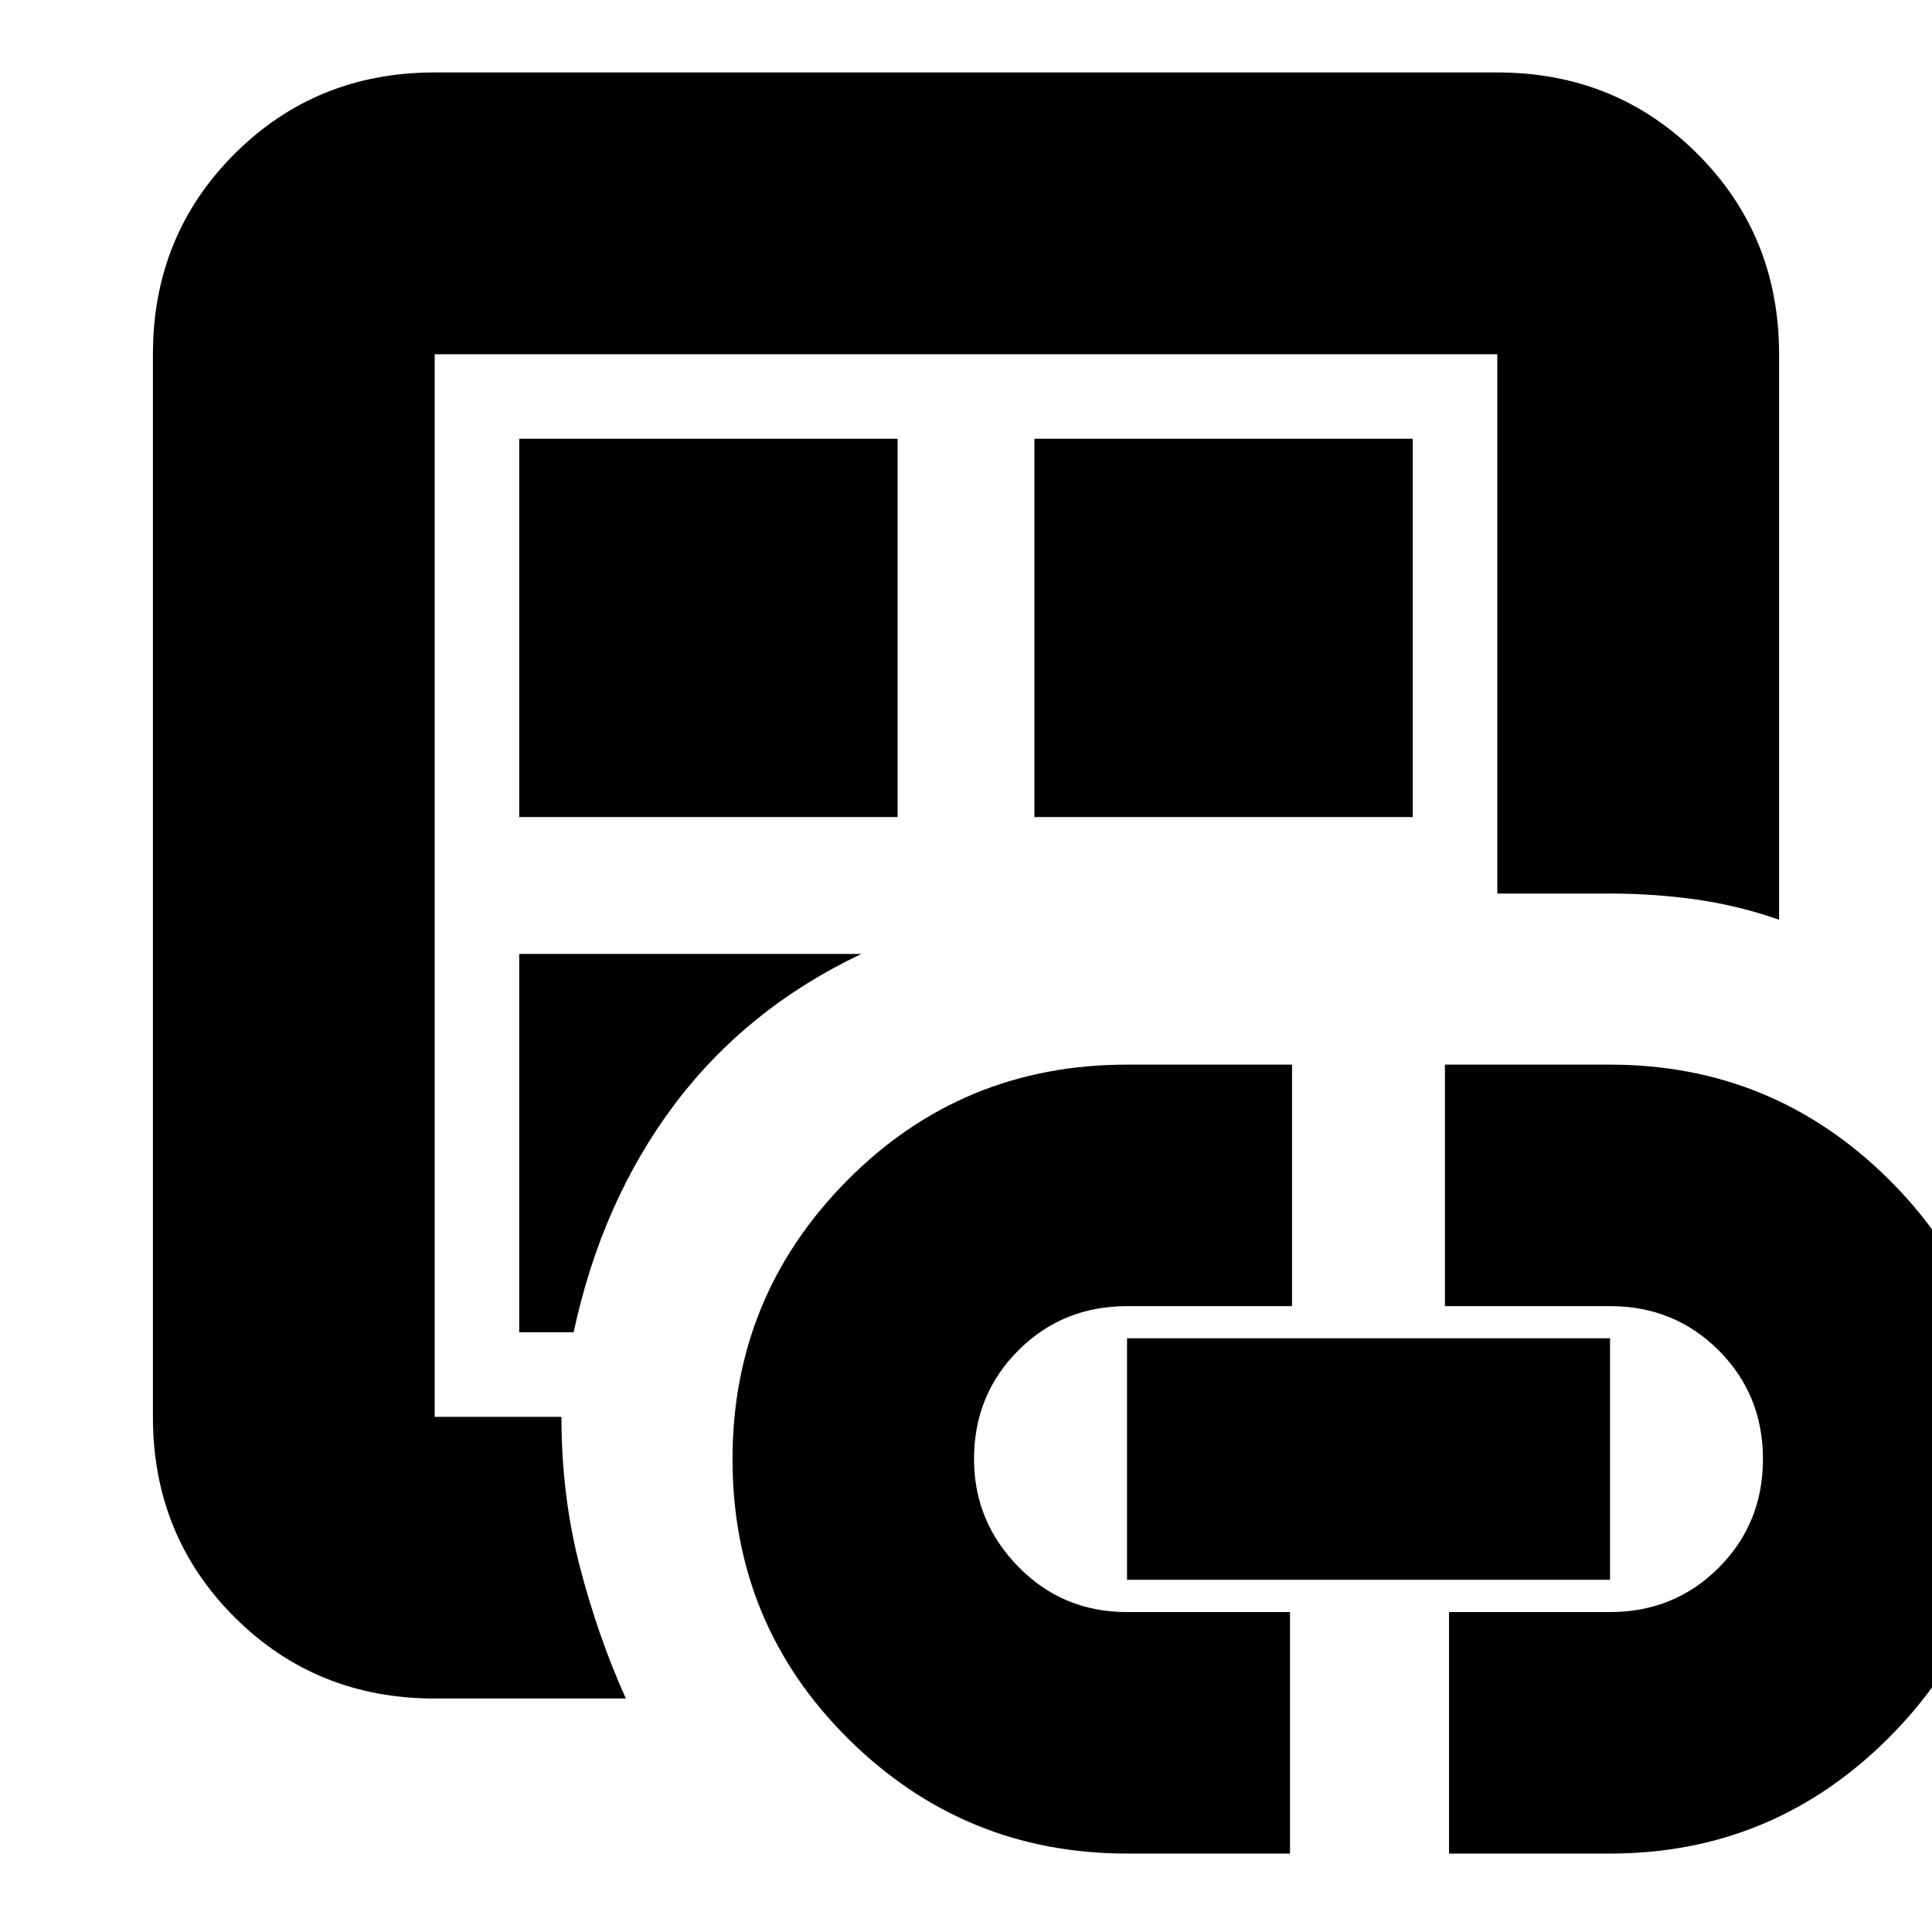 <svg xmlns="http://www.w3.org/2000/svg" height="20" width="20"><path d="M4.5 17.583q-1.229 0-2.073-.843-.844-.844-.844-2.073v-11q0-1.229.844-2.073Q3.271.75 4.5.75h11q1.229 0 2.073.844.844.844.844 2.073v5.854q-.417-.146-.855-.209-.437-.062-.895-.062H15.5V3.667h-11v11h1.312q0 .812.188 1.541.188.73.479 1.375Zm0-2.521V3.667v11.395Zm.875-1.27h.563q.291-1.354 1.041-2.354t1.938-1.563H5.375Zm0-5.334h3.917V4.542H5.375Zm6.292 10.73q-1.688 0-2.886-1.188-1.198-1.188-1.198-2.896 0-1.687 1.188-2.885 1.187-1.198 2.896-1.198h1.708v2.5h-1.708q-.667 0-1.125.458-.459.459-.459 1.125 0 .646.459 1.115.458.469 1.125.469h1.687v2.5Zm-.959-10.73h3.917V4.542h-3.917Zm.959 7.896v-2.5h5v2.5ZM15 19.188v-2.5h1.667q.666 0 1.125-.459.458-.458.458-1.125 0-.666-.458-1.125-.459-.458-1.125-.458h-1.709v-2.5h1.709q1.687 0 2.885 1.187 1.198 1.188 1.198 2.896 0 1.688-1.198 2.886-1.198 1.198-2.885 1.198Z"/></svg>